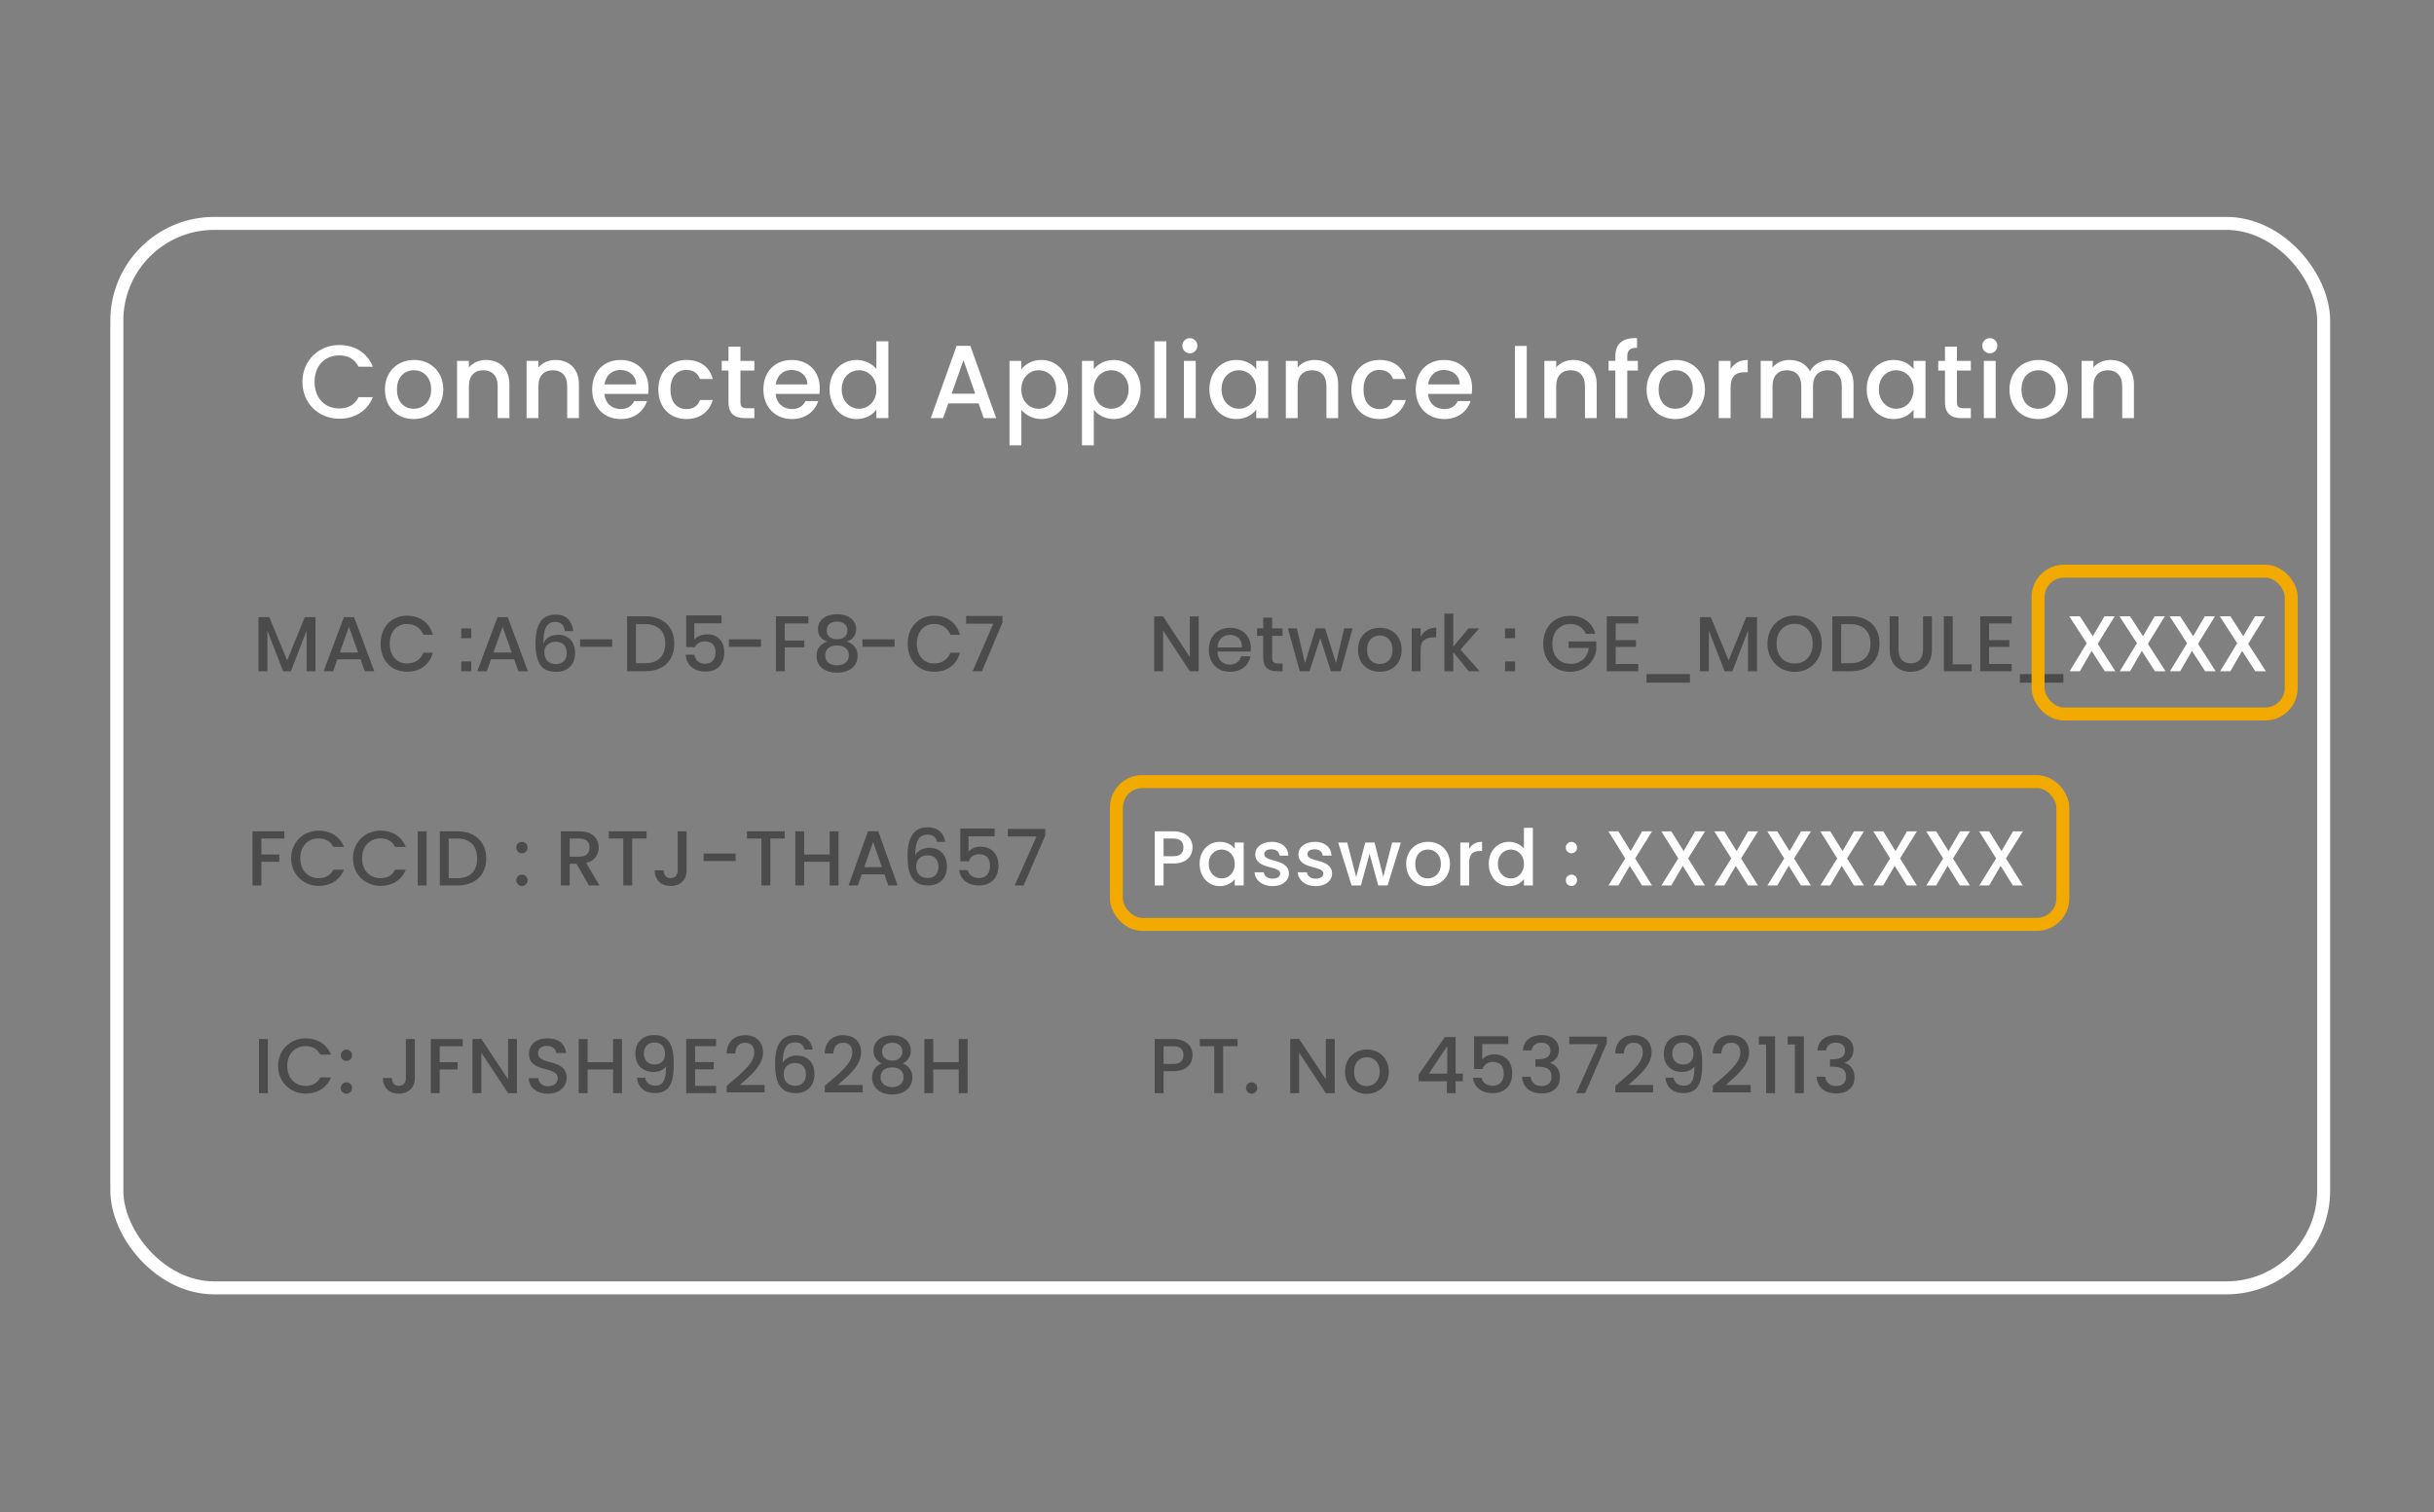 <svg width="375" height="233" viewBox="0 0 375 233" fill="none" xmlns="http://www.w3.org/2000/svg">
    <rect x="0" y="0" width="375" height="233" fill="#808080" stroke="none"/>
    <rect x="18" y="34.418" width="340" height="164" rx="15" stroke="white" stroke-width="2"/>
    <path d="M46.592 58.834C46.592 62.178 49.136 64.514 52.272 64.514C54.592 64.514 56.592 63.362 57.44 61.186H55.248C54.656 62.37 53.6 62.93 52.272 62.93C50.064 62.93 48.464 61.346 48.464 58.834C48.464 56.322 50.064 54.754 52.272 54.754C53.6 54.754 54.656 55.314 55.248 56.498H57.44C56.592 54.322 54.592 53.154 52.272 53.154C49.136 53.154 46.592 55.506 46.592 58.834ZM68.295 60.002C68.295 57.234 66.311 55.458 63.799 55.458C61.287 55.458 59.303 57.234 59.303 60.002C59.303 62.77 61.207 64.562 63.719 64.562C66.247 64.562 68.295 62.77 68.295 60.002ZM61.159 60.002C61.159 58.002 62.391 57.042 63.767 57.042C65.127 57.042 66.423 58.002 66.423 60.002C66.423 62.002 65.079 62.978 63.719 62.978C62.343 62.978 61.159 62.002 61.159 60.002ZM76.674 64.418H78.482V59.218C78.482 56.754 76.93 55.458 74.866 55.458C73.81 55.458 72.834 55.89 72.242 56.61V55.602H70.418V64.418H72.242V59.49C72.242 57.874 73.122 57.042 74.466 57.042C75.794 57.042 76.674 57.874 76.674 59.49V64.418ZM87.385 64.418H89.193V59.218C89.193 56.754 87.641 55.458 85.577 55.458C84.521 55.458 83.545 55.89 82.953 56.61V55.602H81.129V64.418H82.953V59.49C82.953 57.874 83.833 57.042 85.177 57.042C86.505 57.042 87.385 57.874 87.385 59.49V64.418ZM95.551 56.994C96.911 56.994 97.983 57.858 98.015 59.218H93.135C93.327 57.826 94.319 56.994 95.551 56.994ZM99.679 61.794H97.711C97.375 62.482 96.751 63.026 95.631 63.026C94.287 63.026 93.247 62.146 93.119 60.69H99.855C99.903 60.386 99.919 60.098 99.919 59.794C99.919 57.202 98.143 55.458 95.631 55.458C93.023 55.458 91.231 57.234 91.231 60.002C91.231 62.77 93.103 64.562 95.631 64.562C97.791 64.562 99.183 63.33 99.679 61.794ZM101.426 60.002C101.426 62.77 103.218 64.562 105.746 64.562C107.906 64.562 109.314 63.362 109.81 61.634H107.842C107.506 62.546 106.834 63.026 105.746 63.026C104.274 63.026 103.298 61.938 103.298 60.002C103.298 58.082 104.274 56.994 105.746 56.994C106.834 56.994 107.538 57.538 107.842 58.386H109.81C109.314 56.53 107.906 55.458 105.746 55.458C103.218 55.458 101.426 57.25 101.426 60.002ZM112.236 61.97C112.236 63.762 113.212 64.418 114.78 64.418H116.22V62.898H115.1C114.332 62.898 114.076 62.626 114.076 61.97V57.09H116.22V55.602H114.076V53.41H112.236V55.602H111.196V57.09H112.236V61.97ZM121.933 56.994C123.293 56.994 124.365 57.858 124.397 59.218H119.517C119.709 57.826 120.701 56.994 121.933 56.994ZM126.061 61.794H124.093C123.757 62.482 123.133 63.026 122.013 63.026C120.669 63.026 119.629 62.146 119.501 60.69H126.237C126.285 60.386 126.301 60.098 126.301 59.794C126.301 57.202 124.525 55.458 122.013 55.458C119.405 55.458 117.613 57.234 117.613 60.002C117.613 62.77 119.485 64.562 122.013 64.562C124.173 64.562 125.565 63.33 126.061 61.794ZM127.808 59.97C127.808 62.69 129.648 64.562 131.968 64.562C133.408 64.562 134.464 63.89 135.024 63.09V64.418H136.864V52.578H135.024V56.834C134.352 56.002 133.136 55.458 131.984 55.458C129.648 55.458 127.808 57.25 127.808 59.97ZM135.024 60.002C135.024 61.906 133.728 62.978 132.352 62.978C130.992 62.978 129.68 61.874 129.68 59.97C129.68 58.066 130.992 57.042 132.352 57.042C133.728 57.042 135.024 58.114 135.024 60.002ZM151.56 64.418H153.48L149.496 53.282H147.384L143.4 64.418H145.304L146.104 62.146H150.76L151.56 64.418ZM150.248 60.658H146.616L148.44 55.49L150.248 60.658ZM157.356 56.898V55.602H155.532V68.61H157.356V63.138C157.932 63.826 158.972 64.562 160.428 64.562C162.748 64.562 164.572 62.69 164.572 59.97C164.572 57.25 162.748 55.458 160.428 55.458C158.988 55.458 157.916 56.162 157.356 56.898ZM162.716 59.97C162.716 61.874 161.404 62.978 160.028 62.978C158.668 62.978 157.356 61.906 157.356 60.002C157.356 58.114 158.668 57.042 160.028 57.042C161.404 57.042 162.716 58.066 162.716 59.97ZM168.52 56.898V55.602H166.696V68.61H168.52V63.138C169.096 63.826 170.136 64.562 171.592 64.562C173.912 64.562 175.736 62.69 175.736 59.97C175.736 57.25 173.912 55.458 171.592 55.458C170.152 55.458 169.08 56.162 168.52 56.898ZM173.88 59.97C173.88 61.874 172.568 62.978 171.192 62.978C169.832 62.978 168.52 61.906 168.52 60.002C168.52 58.114 169.832 57.042 171.192 57.042C172.568 57.042 173.88 58.066 173.88 59.97ZM177.86 64.418H179.684V52.578H177.86V64.418ZM182.399 64.418H184.223V55.602H182.399V64.418ZM183.327 54.434C183.967 54.434 184.479 53.922 184.479 53.266C184.479 52.61 183.967 52.098 183.327 52.098C182.671 52.098 182.159 52.61 182.159 53.266C182.159 53.922 182.671 54.434 183.327 54.434ZM186.33 59.97C186.33 62.69 188.17 64.562 190.458 64.562C191.93 64.562 192.986 63.858 193.546 63.106V64.418H195.386V55.602H193.546V56.882C193.002 56.162 191.978 55.458 190.49 55.458C188.17 55.458 186.33 57.25 186.33 59.97ZM193.546 60.002C193.546 61.906 192.25 62.978 190.874 62.978C189.514 62.978 188.202 61.874 188.202 59.97C188.202 58.066 189.514 57.042 190.874 57.042C192.25 57.042 193.546 58.114 193.546 60.002ZM204.357 64.418H206.165V59.218C206.165 56.754 204.613 55.458 202.549 55.458C201.493 55.458 200.517 55.89 199.925 56.61V55.602H198.101V64.418H199.925V59.49C199.925 57.874 200.805 57.042 202.149 57.042C203.477 57.042 204.357 57.874 204.357 59.49V64.418ZM208.204 60.002C208.204 62.77 209.996 64.562 212.524 64.562C214.684 64.562 216.092 63.362 216.588 61.634H214.62C214.284 62.546 213.612 63.026 212.524 63.026C211.052 63.026 210.076 61.938 210.076 60.002C210.076 58.082 211.052 56.994 212.524 56.994C213.612 56.994 214.316 57.538 214.62 58.386H216.588C216.092 56.53 214.684 55.458 212.524 55.458C209.996 55.458 208.204 57.25 208.204 60.002ZM222.438 56.994C223.798 56.994 224.87 57.858 224.902 59.218H220.022C220.214 57.826 221.206 56.994 222.438 56.994ZM226.566 61.794H224.598C224.262 62.482 223.638 63.026 222.518 63.026C221.174 63.026 220.134 62.146 220.006 60.69H226.742C226.79 60.386 226.806 60.098 226.806 59.794C226.806 57.202 225.03 55.458 222.518 55.458C219.91 55.458 218.118 57.234 218.118 60.002C218.118 62.77 219.99 64.562 222.518 64.562C224.678 64.562 226.07 63.33 226.566 61.794ZM233.397 64.418H235.221V53.298H233.397V64.418ZM244.192 64.418H246V59.218C246 56.754 244.448 55.458 242.384 55.458C241.328 55.458 240.352 55.89 239.76 56.61V55.602H237.936V64.418H239.76V59.49C239.76 57.874 240.64 57.042 241.984 57.042C243.312 57.042 244.192 57.874 244.192 59.49V64.418ZM248.87 64.418H250.71V57.09H252.342V55.602H250.71V54.978C250.71 53.97 251.094 53.586 252.214 53.586V52.066C249.91 52.066 248.87 52.946 248.87 54.978V55.602H247.83V57.09H248.87V64.418ZM262.679 60.002C262.679 57.234 260.695 55.458 258.183 55.458C255.671 55.458 253.687 57.234 253.687 60.002C253.687 62.77 255.591 64.562 258.103 64.562C260.631 64.562 262.679 62.77 262.679 60.002ZM255.543 60.002C255.543 58.002 256.775 57.042 258.151 57.042C259.511 57.042 260.807 58.002 260.807 60.002C260.807 62.002 259.463 62.978 258.103 62.978C256.727 62.978 255.543 62.002 255.543 60.002ZM266.626 59.778C266.626 57.906 267.458 57.346 268.802 57.346H269.266V55.458C268.018 55.458 267.138 56.002 266.626 56.882V55.602H264.802V64.418H266.626V59.778ZM283.759 64.418H285.567V59.218C285.567 56.754 283.999 55.458 281.935 55.458C280.655 55.458 279.407 56.13 278.863 57.202C278.255 56.05 277.087 55.458 275.695 55.458C274.639 55.458 273.679 55.89 273.087 56.61V55.602H271.263V64.418H273.087V59.49C273.087 57.874 273.967 57.042 275.311 57.042C276.639 57.042 277.519 57.874 277.519 59.49V64.418H279.327V59.49C279.327 57.874 280.207 57.042 281.551 57.042C282.879 57.042 283.759 57.874 283.759 59.49V64.418ZM287.6 59.97C287.6 62.69 289.44 64.562 291.728 64.562C293.2 64.562 294.256 63.858 294.816 63.106V64.418H296.656V55.602H294.816V56.882C294.272 56.162 293.248 55.458 291.76 55.458C289.44 55.458 287.6 57.25 287.6 59.97ZM294.816 60.002C294.816 61.906 293.52 62.978 292.144 62.978C290.784 62.978 289.472 61.874 289.472 59.97C289.472 58.066 290.784 57.042 292.144 57.042C293.52 57.042 294.816 58.114 294.816 60.002ZM299.659 61.97C299.659 63.762 300.635 64.418 302.203 64.418H303.643V62.898H302.523C301.755 62.898 301.499 62.626 301.499 61.97V57.09H303.643V55.602H301.499V53.41H299.659V55.602H298.619V57.09H299.659V61.97ZM305.644 64.418H307.468V55.602H305.644V64.418ZM306.572 54.434C307.212 54.434 307.724 53.922 307.724 53.266C307.724 52.61 307.212 52.098 306.572 52.098C305.916 52.098 305.404 52.61 305.404 53.266C305.404 53.922 305.916 54.434 306.572 54.434ZM318.583 60.002C318.583 57.234 316.599 55.458 314.087 55.458C311.575 55.458 309.591 57.234 309.591 60.002C309.591 62.77 311.495 64.562 314.007 64.562C316.535 64.562 318.583 62.77 318.583 60.002ZM311.447 60.002C311.447 58.002 312.679 57.042 314.055 57.042C315.415 57.042 316.711 58.002 316.711 60.002C316.711 62.002 315.367 62.978 314.007 62.978C312.631 62.978 311.447 62.002 311.447 60.002ZM326.962 64.418H328.77V59.218C328.77 56.754 327.218 55.458 325.154 55.458C324.098 55.458 323.122 55.89 322.53 56.61V55.602H320.706V64.418H322.53V59.49C322.53 57.874 323.41 57.042 324.754 57.042C326.082 57.042 326.962 57.874 326.962 59.49V64.418Z" fill="white"/>
    <path d="M179.268 131.918V129.194H180.78C181.848 129.194 182.328 129.698 182.328 130.562C182.328 131.402 181.848 131.918 180.78 131.918H179.268ZM183.732 130.562C183.732 129.206 182.76 128.078 180.78 128.078H177.9V136.418H179.268V133.034H180.78C182.952 133.034 183.732 131.75 183.732 130.562ZM184.821 133.082C184.821 135.122 186.201 136.526 187.917 136.526C189.021 136.526 189.813 135.998 190.233 135.434V136.418H191.613V129.806H190.233V130.766C189.825 130.226 189.057 129.698 187.941 129.698C186.201 129.698 184.821 131.042 184.821 133.082ZM190.233 133.106C190.233 134.534 189.261 135.338 188.229 135.338C187.209 135.338 186.225 134.51 186.225 133.082C186.225 131.654 187.209 130.886 188.229 130.886C189.261 130.886 190.233 131.69 190.233 133.106ZM198.582 134.57C198.51 132.182 194.778 132.926 194.778 131.594C194.778 131.15 195.162 130.85 195.894 130.85C196.638 130.85 197.082 131.246 197.13 131.822H198.498C198.426 130.502 197.442 129.698 195.942 129.698C194.382 129.698 193.398 130.55 193.398 131.606C193.398 134.03 197.238 133.286 197.238 134.582C197.238 135.038 196.818 135.374 196.026 135.374C195.27 135.374 194.754 134.93 194.706 134.39H193.29C193.35 135.59 194.466 136.526 196.05 136.526C197.61 136.526 198.582 135.686 198.582 134.57ZM205.232 134.57C205.16 132.182 201.428 132.926 201.428 131.594C201.428 131.15 201.812 130.85 202.544 130.85C203.288 130.85 203.732 131.246 203.78 131.822H205.148C205.076 130.502 204.092 129.698 202.592 129.698C201.032 129.698 200.048 130.55 200.048 131.606C200.048 134.03 203.888 133.286 203.888 134.582C203.888 135.038 203.468 135.374 202.676 135.374C201.92 135.374 201.404 134.93 201.356 134.39H199.94C200 135.59 201.116 136.526 202.7 136.526C204.26 136.526 205.232 135.686 205.232 134.57ZM208.234 136.418H209.674L211.006 131.534L212.338 136.418H213.778L215.83 129.806H214.486L213.118 135.098L211.774 129.806H210.346L208.942 135.122L207.562 129.806H206.17L208.234 136.418ZM223.392 133.106C223.392 131.03 221.904 129.698 220.02 129.698C218.136 129.698 216.648 131.03 216.648 133.106C216.648 135.182 218.076 136.526 219.96 136.526C221.856 136.526 223.392 135.182 223.392 133.106ZM218.04 133.106C218.04 131.606 218.964 130.886 219.996 130.886C221.016 130.886 221.988 131.606 221.988 133.106C221.988 134.606 220.98 135.338 219.96 135.338C218.928 135.338 218.04 134.606 218.04 133.106ZM226.353 132.938C226.353 131.534 226.977 131.114 227.985 131.114H228.333V129.698C227.397 129.698 226.737 130.106 226.353 130.766V129.806H224.985V136.418H226.353V132.938ZM229.374 133.082C229.374 135.122 230.754 136.526 232.494 136.526C233.574 136.526 234.366 136.022 234.786 135.422V136.418H236.166V127.538H234.786V130.73C234.282 130.106 233.37 129.698 232.506 129.698C230.754 129.698 229.374 131.042 229.374 133.082ZM234.786 133.106C234.786 134.534 233.814 135.338 232.782 135.338C231.762 135.338 230.778 134.51 230.778 133.082C230.778 131.654 231.762 130.886 232.782 130.886C233.814 130.886 234.786 131.69 234.786 133.106ZM242.976 135.626C242.976 135.134 242.592 134.75 242.112 134.75C241.62 134.75 241.236 135.134 241.236 135.626C241.236 136.118 241.62 136.502 242.112 136.502C242.592 136.502 242.976 136.118 242.976 135.626ZM242.976 130.586C242.976 130.094 242.592 129.71 242.112 129.71C241.62 129.71 241.236 130.094 241.236 130.586C241.236 131.078 241.62 131.462 242.112 131.462C242.592 131.462 242.976 131.078 242.976 130.586ZM252.983 136.418H254.519L251.927 132.254L254.531 128.078H253.007L251.231 131.126L249.335 128.078H247.799L250.403 132.254L247.811 136.418H249.335L251.099 133.394L252.983 136.418ZM261.144 136.418H262.68L260.088 132.254L262.692 128.078H261.168L259.392 131.126L257.496 128.078H255.96L258.564 132.254L255.972 136.418H257.496L259.26 133.394L261.144 136.418ZM269.306 136.418H270.842L268.25 132.254L270.854 128.078H269.33L267.554 131.126L265.658 128.078H264.122L266.726 132.254L264.134 136.418H265.658L267.422 133.394L269.306 136.418ZM277.468 136.418H279.004L276.412 132.254L279.016 128.078H277.492L275.716 131.126L273.82 128.078H272.284L274.888 132.254L272.296 136.418H273.82L275.584 133.394L277.468 136.418ZM285.63 136.418H287.166L284.574 132.254L287.178 128.078H285.654L283.878 131.126L281.982 128.078H280.446L283.05 132.254L280.458 136.418H281.982L283.746 133.394L285.63 136.418ZM293.792 136.418H295.328L292.736 132.254L295.34 128.078H293.816L292.04 131.126L290.144 128.078H288.608L291.212 132.254L288.62 136.418H290.144L291.908 133.394L293.792 136.418ZM301.954 136.418H303.49L300.898 132.254L303.502 128.078H301.978L300.202 131.126L298.306 128.078H296.77L299.374 132.254L296.782 136.418H298.306L300.07 133.394L301.954 136.418ZM310.116 136.418H311.652L309.06 132.254L311.664 128.078H310.14L308.364 131.126L306.468 128.078H304.932L307.536 132.254L304.944 136.418H306.468L308.232 133.394L310.116 136.418Z" fill="white"/>
    <path d="M38.9 136.418H40.268V132.77H43.028V131.654H40.268V129.194H43.808V128.078H38.9V136.418ZM44.86 132.23C44.86 134.738 46.768 136.49 49.12 136.49C50.86 136.49 52.36 135.626 52.996 133.994H51.352C50.908 134.882 50.116 135.302 49.12 135.302C47.464 135.302 46.264 134.114 46.264 132.23C46.264 130.346 47.464 129.17 49.12 129.17C50.116 129.17 50.908 129.59 51.352 130.478H52.996C52.36 128.846 50.86 127.97 49.12 127.97C46.768 127.97 44.86 129.734 44.86 132.23ZM54.381 132.23C54.381 134.738 56.289 136.49 58.641 136.49C60.381 136.49 61.881 135.626 62.517 133.994H60.873C60.429 134.882 59.637 135.302 58.641 135.302C56.985 135.302 55.785 134.114 55.785 132.23C55.785 130.346 56.985 129.17 58.641 129.17C59.637 129.17 60.429 129.59 60.873 130.478H62.517C61.881 128.846 60.381 127.97 58.641 127.97C56.289 127.97 54.381 129.734 54.381 132.23ZM64.358 136.418H65.726V128.078H64.358V136.418ZM70.486 128.078H67.762V136.418H70.486C73.162 136.418 74.914 134.846 74.914 132.278C74.914 129.698 73.162 128.078 70.486 128.078ZM69.13 135.302V129.194H70.486C72.454 129.194 73.51 130.37 73.51 132.278C73.51 134.174 72.454 135.302 70.486 135.302H69.13ZM81.283 135.626C81.283 135.134 80.899 134.75 80.419 134.75C79.927 134.75 79.543 135.134 79.543 135.626C79.543 136.118 79.927 136.502 80.419 136.502C80.899 136.502 81.283 136.118 81.283 135.626ZM81.283 130.586C81.283 130.094 80.899 129.71 80.419 129.71C79.927 129.71 79.543 130.094 79.543 130.586C79.543 131.078 79.927 131.462 80.419 131.462C80.899 131.462 81.283 131.078 81.283 130.586ZM90.834 130.574C90.834 131.402 90.354 131.99 89.286 131.99H87.774V129.194H89.286C90.354 129.194 90.834 129.734 90.834 130.574ZM86.406 128.078V136.418H87.774V133.082H88.818L90.738 136.418H92.37L90.306 132.962C91.71 132.614 92.238 131.558 92.238 130.574C92.238 129.218 91.266 128.078 89.286 128.078H86.406ZM93.796 129.194H96.028V136.418H97.396V129.194H99.616V128.078H93.796V129.194ZM104.409 134.09C104.409 134.786 104.061 135.29 103.329 135.29C102.597 135.29 102.261 134.786 102.249 134.09H100.869C100.869 135.602 101.889 136.502 103.329 136.502C104.769 136.502 105.789 135.602 105.789 134.09V128.078H104.409V134.09ZM108.399 132.65H113.331V131.498H108.399V132.65ZM115.082 129.194H117.314V136.418H118.682V129.194H120.902V128.078H115.082V129.194ZM127.82 136.418H129.188V128.078H127.82V131.654H123.896V128.078H122.528V136.418H123.896V132.77H127.82V136.418ZM136.857 136.418H138.297L135.309 128.066H133.725L130.737 136.418H132.165L132.765 134.714H136.257L136.857 136.418ZM135.873 133.598H133.149L134.517 129.722L135.873 133.598ZM145.62 129.698C145.476 128.534 144.624 127.454 142.92 127.454C140.736 127.454 139.824 129.11 139.824 131.846C139.824 134.63 140.484 136.418 143.028 136.418C144.9 136.418 145.896 135.158 145.896 133.502C145.896 131.678 144.78 130.622 143.208 130.622C142.296 130.622 141.432 131.006 141 131.726C141.036 129.434 141.672 128.594 142.908 128.594C143.772 128.594 144.192 128.99 144.36 129.698H145.62ZM142.908 131.774C144.06 131.774 144.588 132.518 144.588 133.562C144.588 134.594 143.964 135.278 142.956 135.278C141.792 135.278 141.156 134.558 141.156 133.478C141.156 132.314 142.008 131.774 142.908 131.774ZM147.955 127.646V132.698H149.251C149.479 132.05 150.019 131.606 150.823 131.606C151.963 131.606 152.527 132.254 152.527 133.394C152.527 134.474 151.999 135.278 150.823 135.278C149.899 135.278 149.275 134.798 149.095 134.054H147.763C147.967 135.422 149.011 136.418 150.811 136.418C152.839 136.418 153.835 135.098 153.835 133.358C153.835 132.038 153.175 130.442 151.027 130.442C150.247 130.442 149.539 130.802 149.215 131.234V128.846H153.235V127.646H147.955ZM155.259 127.706V128.87H159.699L156.327 136.418H157.707L161.043 128.726V127.706H155.259Z" fill="#4B4B4B"/>
    <path d="M184.68 103.418H183.312L179.196 97.166V103.418H177.828V94.958H179.196L183.312 101.234V94.958H184.68V103.418ZM192.72 99.794C192.72 100.018 192.704 100.214 192.672 100.382H187.584C187.608 101.062 187.796 101.566 188.148 101.894C188.5 102.222 188.936 102.386 189.456 102.386C189.912 102.386 190.296 102.27 190.608 102.038C190.928 101.806 191.124 101.498 191.196 101.114H192.66C192.572 101.578 192.388 101.99 192.108 102.35C191.828 102.71 191.464 102.994 191.016 103.202C190.568 103.402 190.068 103.502 189.516 103.502C188.876 103.502 188.308 103.366 187.812 103.094C187.324 102.822 186.94 102.43 186.66 101.918C186.38 101.406 186.24 100.802 186.24 100.106C186.24 99.418 186.38 98.818 186.66 98.306C186.94 97.794 187.324 97.402 187.812 97.13C188.308 96.858 188.876 96.722 189.516 96.722C190.164 96.722 190.728 96.858 191.208 97.13C191.696 97.394 192.068 97.762 192.324 98.234C192.588 98.698 192.72 99.218 192.72 99.794ZM191.34 99.758C191.356 99.326 191.28 98.966 191.112 98.678C190.952 98.382 190.728 98.166 190.44 98.03C190.16 97.886 189.852 97.814 189.516 97.814C188.98 97.814 188.532 97.978 188.172 98.306C187.812 98.634 187.616 99.118 187.584 99.758H191.34ZM197.605 102.23V103.418H196.765C196.061 103.418 195.525 103.25 195.157 102.914C194.797 102.57 194.617 102.002 194.617 101.21V97.97H193.669V96.806H194.617V95.162H195.997V96.806H197.593V97.97H195.997V101.234C195.997 101.61 196.065 101.87 196.201 102.014C196.345 102.158 196.593 102.23 196.945 102.23H197.605ZM208.39 96.806L206.554 103.418H205.042L203.41 98.306L201.754 103.418H200.254L198.418 96.806H199.798L201.058 102.158L202.714 96.806H204.154L205.834 102.158L207.094 96.806H208.39ZM212.585 96.722C213.225 96.722 213.801 96.858 214.313 97.13C214.825 97.402 215.225 97.794 215.513 98.306C215.801 98.818 215.945 99.418 215.945 100.106C215.945 100.802 215.801 101.406 215.513 101.918C215.225 102.43 214.825 102.822 214.313 103.094C213.801 103.366 213.225 103.502 212.585 103.502C211.945 103.502 211.369 103.366 210.857 103.094C210.353 102.822 209.953 102.43 209.657 101.918C209.369 101.398 209.225 100.794 209.225 100.106C209.225 99.418 209.369 98.818 209.657 98.306C209.953 97.794 210.353 97.402 210.857 97.13C211.369 96.858 211.945 96.722 212.585 96.722ZM212.585 97.91C212.233 97.91 211.909 97.99 211.613 98.15C211.317 98.31 211.077 98.558 210.893 98.894C210.717 99.222 210.629 99.626 210.629 100.106C210.629 100.594 210.717 101.002 210.893 101.33C211.077 101.658 211.317 101.902 211.613 102.062C211.909 102.222 212.233 102.302 212.585 102.302C212.937 102.302 213.261 102.222 213.557 102.062C213.853 101.902 214.089 101.658 214.265 101.33C214.449 101.002 214.541 100.594 214.541 100.106C214.541 99.626 214.449 99.222 214.265 98.894C214.089 98.558 213.853 98.31 213.557 98.15C213.261 97.99 212.937 97.91 212.585 97.91ZM218.869 98.102C219.093 97.67 219.413 97.33 219.829 97.082C220.245 96.826 220.725 96.698 221.269 96.698V98.186H220.861C220.261 98.186 219.777 98.334 219.409 98.63C219.049 98.918 218.869 99.398 218.869 100.07V103.418H217.501V96.806H218.869V98.102ZM226.278 103.418L223.902 100.478V103.418H222.534V94.538H223.902V99.626L226.254 96.806H227.898L225.018 100.094L227.97 103.418H226.278ZM233.426 96.818V98.33H231.878V96.818H233.426ZM233.426 101.906V103.418H231.878V101.906H233.426ZM241.913 94.874C242.921 94.874 243.761 95.122 244.433 95.618C245.105 96.114 245.549 96.79 245.765 97.646H244.325C244.141 97.19 243.837 96.826 243.413 96.554C242.997 96.282 242.501 96.146 241.925 96.146C241.397 96.146 240.921 96.27 240.497 96.518C240.081 96.766 239.753 97.118 239.513 97.574C239.281 98.03 239.165 98.566 239.165 99.182C239.165 99.83 239.285 100.386 239.525 100.85C239.765 101.314 240.101 101.67 240.533 101.918C240.973 102.158 241.481 102.278 242.057 102.278C242.761 102.278 243.365 102.062 243.869 101.63C244.373 101.19 244.677 100.59 244.781 99.83H241.673V98.822H245.933V100.13C245.837 100.754 245.613 101.322 245.261 101.834C244.917 102.338 244.457 102.742 243.881 103.046C243.313 103.35 242.661 103.502 241.925 103.502C241.101 103.502 240.373 103.318 239.741 102.95C239.109 102.582 238.621 102.074 238.277 101.426C237.933 100.77 237.761 100.022 237.761 99.182C237.761 98.342 237.933 97.598 238.277 96.95C238.621 96.294 239.105 95.786 239.729 95.426C240.361 95.058 241.089 94.874 241.913 94.874ZM248.926 96.05V98.618H252.046V99.674H248.926V102.302H252.406V103.418H247.558V94.946H252.406V96.05H248.926ZM260.37 103.85V105.182H253.674V103.85H260.37ZM270.697 95.078V103.418H269.317V97.166L266.905 103.418H265.705L263.281 97.166V103.418H261.913V95.078H263.569L266.329 101.738L269.041 95.078H270.697ZM276.507 94.838C277.291 94.838 277.999 95.022 278.631 95.39C279.271 95.758 279.771 96.274 280.131 96.938C280.499 97.594 280.683 98.338 280.683 99.17C280.683 100.002 280.499 100.75 280.131 101.414C279.771 102.07 279.271 102.586 278.631 102.962C277.999 103.33 277.291 103.514 276.507 103.514C275.715 103.514 274.999 103.33 274.359 102.962C273.727 102.586 273.227 102.07 272.859 101.414C272.491 100.75 272.307 100.002 272.307 99.17C272.307 98.338 272.491 97.594 272.859 96.938C273.227 96.274 273.727 95.758 274.359 95.39C274.999 95.022 275.715 94.838 276.507 94.838ZM276.507 96.11C275.963 96.11 275.479 96.234 275.055 96.482C274.631 96.73 274.299 97.086 274.059 97.55C273.827 98.014 273.711 98.554 273.711 99.17C273.711 99.786 273.827 100.326 274.059 100.79C274.299 101.254 274.631 101.61 275.055 101.858C275.479 102.106 275.963 102.23 276.507 102.23C277.043 102.23 277.519 102.106 277.935 101.858C278.359 101.61 278.687 101.254 278.919 100.79C279.159 100.326 279.279 99.786 279.279 99.17C279.279 98.554 279.159 98.014 278.919 97.55C278.687 97.086 278.359 96.73 277.935 96.482C277.519 96.234 277.043 96.11 276.507 96.11ZM289.575 99.17C289.575 100.026 289.399 100.774 289.047 101.414C288.703 102.046 288.195 102.538 287.523 102.89C286.859 103.242 286.063 103.418 285.135 103.418H282.303V94.946H285.135C286.063 94.946 286.859 95.122 287.523 95.474C288.195 95.818 288.703 96.306 289.047 96.938C289.399 97.57 289.575 98.314 289.575 99.17ZM285.027 102.182C286.043 102.182 286.823 101.918 287.367 101.39C287.911 100.862 288.183 100.122 288.183 99.17C288.183 98.218 287.911 97.478 287.367 96.95C286.823 96.422 286.043 96.158 285.027 96.158H283.671V102.182H285.027ZM292.499 94.946V99.974C292.499 100.726 292.663 101.286 292.991 101.654C293.327 102.022 293.795 102.206 294.395 102.206C294.987 102.206 295.447 102.022 295.775 101.654C296.111 101.286 296.279 100.726 296.279 99.974V94.946H297.647V99.974C297.647 101.134 297.347 102.014 296.747 102.614C296.147 103.206 295.355 103.502 294.371 103.502C293.395 103.502 292.611 103.206 292.019 102.614C291.427 102.014 291.131 101.134 291.131 99.974V94.946H292.499ZM300.85 102.35H303.778V103.418H299.482V94.946H300.85V102.35ZM306.457 96.05V98.618H309.577V99.674H306.457V102.302H309.937V103.418H305.089V94.946H309.937V96.05H306.457ZM317.901 103.85V105.182H311.205V103.85H317.901Z" fill="#4B4B4B"/>
    <path d="M324.28 103.418L322.252 100.286L320.44 103.418H318.868L321.496 99.098L318.808 94.946H320.44L322.432 98.018L324.232 94.946H325.804L323.188 99.194L325.912 103.418H324.28ZM332.009 103.418L329.981 100.286L328.169 103.418H326.597L329.225 99.098L326.537 94.946H328.169L330.161 98.018L331.961 94.946H333.533L330.917 99.194L333.641 103.418H332.009ZM339.737 103.418L337.709 100.286L335.897 103.418H334.325L336.953 99.098L334.265 94.946H335.897L337.889 98.018L339.689 94.946H341.261L338.645 99.194L341.369 103.418H339.737ZM347.465 103.418L345.437 100.286L343.625 103.418H342.053L344.681 99.098L341.993 94.946H343.625L345.617 98.018L347.417 94.946H348.989L346.373 99.194L349.097 103.418H347.465Z" fill="white"/>
    <path d="M48.612 95.078V103.418H47.232V97.166L44.82 103.418H43.62L41.196 97.166V103.418H39.828V95.078H41.484L44.244 101.738L46.956 95.078H48.612ZM55.55 101.582H51.974L51.326 103.418H49.862L52.982 95.078H54.554L57.662 103.418H56.198L55.55 101.582ZM55.166 100.526L53.762 96.566L52.358 100.526H55.166ZM62.697 94.862C63.737 94.862 64.601 95.126 65.289 95.654C65.977 96.182 66.441 96.898 66.681 97.802H65.229C65.029 97.29 64.709 96.886 64.269 96.59C63.837 96.286 63.305 96.134 62.673 96.134C62.169 96.134 61.717 96.258 61.317 96.506C60.925 96.754 60.613 97.11 60.381 97.574C60.157 98.03 60.045 98.566 60.045 99.182C60.045 99.79 60.157 100.326 60.381 100.79C60.613 101.246 60.925 101.598 61.317 101.846C61.717 102.094 62.169 102.218 62.673 102.218C63.305 102.218 63.837 102.07 64.269 101.774C64.709 101.47 65.029 101.066 65.229 100.562H66.681C66.441 101.466 65.977 102.182 65.289 102.71C64.601 103.23 63.737 103.49 62.697 103.49C61.897 103.49 61.189 103.31 60.573 102.95C59.957 102.582 59.481 102.074 59.145 101.426C58.809 100.77 58.641 100.022 58.641 99.182C58.641 98.342 58.809 97.598 59.145 96.95C59.481 96.294 59.957 95.782 60.573 95.414C61.189 95.046 61.897 94.862 62.697 94.862ZM72.611 96.818V98.33H71.063V96.818H72.611ZM72.611 101.906V103.418H71.063V101.906H72.611ZM79.221 101.582H75.645L74.997 103.418H73.533L76.653 95.078H78.225L81.333 103.418H79.869L79.221 101.582ZM78.837 100.526L77.433 96.566L76.029 100.526H78.837ZM87.028 97.226C86.884 96.282 86.392 95.81 85.552 95.81C84.944 95.81 84.488 96.054 84.184 96.542C83.88 97.022 83.728 97.778 83.728 98.81L83.74 99.218C83.86 98.786 84.12 98.442 84.52 98.186C84.92 97.93 85.392 97.802 85.936 97.802C86.768 97.802 87.42 98.05 87.892 98.546C88.364 99.042 88.6 99.742 88.6 100.646C88.6 101.19 88.492 101.678 88.276 102.11C88.06 102.534 87.736 102.874 87.304 103.13C86.872 103.378 86.34 103.502 85.708 103.502C84.484 103.502 83.644 103.122 83.188 102.362C82.732 101.602 82.504 100.558 82.504 99.23C82.504 97.71 82.748 96.574 83.236 95.822C83.724 95.07 84.524 94.694 85.636 94.694C86.468 94.694 87.104 94.93 87.544 95.402C87.992 95.874 88.252 96.482 88.324 97.226H87.028ZM83.86 100.49C83.86 101.01 84.012 101.446 84.316 101.798C84.62 102.142 85.068 102.314 85.66 102.314C86.164 102.314 86.564 102.166 86.86 101.87C87.164 101.574 87.316 101.162 87.316 100.634C87.316 100.066 87.164 99.63 86.86 99.326C86.556 99.022 86.144 98.87 85.624 98.87C85.152 98.87 84.74 99.01 84.388 99.29C84.036 99.57 83.86 99.97 83.86 100.49ZM94.313 98.498V99.65H89.369V98.498H94.313ZM103.887 99.17C103.887 100.026 103.711 100.774 103.359 101.414C103.015 102.046 102.507 102.538 101.835 102.89C101.171 103.242 100.375 103.418 99.447 103.418H96.615V94.946H99.447C100.375 94.946 101.171 95.122 101.835 95.474C102.507 95.818 103.015 96.306 103.359 96.938C103.711 97.57 103.887 98.314 103.887 99.17ZM99.339 102.182C100.355 102.182 101.135 101.918 101.679 101.39C102.223 100.862 102.495 100.122 102.495 99.17C102.495 98.218 102.223 97.478 101.679 96.95C101.135 96.422 100.355 96.158 99.339 96.158H97.983V102.182H99.339ZM111.168 96.026H106.98V98.546C107.172 98.298 107.444 98.102 107.796 97.958C108.148 97.806 108.536 97.73 108.96 97.73C109.552 97.73 110.044 97.858 110.436 98.114C110.828 98.362 111.116 98.694 111.3 99.11C111.492 99.526 111.588 99.986 111.588 100.49C111.588 101.378 111.34 102.098 110.844 102.65C110.348 103.194 109.628 103.466 108.684 103.466C107.796 103.466 107.08 103.23 106.536 102.758C105.992 102.286 105.696 101.658 105.648 100.874H106.992C107.064 101.306 107.24 101.646 107.52 101.894C107.808 102.142 108.172 102.266 108.612 102.266C109.156 102.266 109.564 102.102 109.836 101.774C110.108 101.446 110.244 101.01 110.244 100.466C110.244 99.954 110.104 99.554 109.824 99.266C109.544 98.97 109.144 98.822 108.624 98.822C108.256 98.822 107.932 98.902 107.652 99.062C107.38 99.222 107.18 99.434 107.052 99.698H105.72V94.814H111.168V96.026ZM117.24 98.498V99.65H112.296V98.498H117.24ZM124.546 94.946V96.05H120.91V98.678H123.91V99.734H120.91V103.418H119.542V94.946H124.546ZM126.017 96.914C126.017 96.498 126.129 96.118 126.353 95.774C126.577 95.43 126.909 95.154 127.349 94.946C127.797 94.738 128.333 94.634 128.957 94.634C129.581 94.634 130.113 94.738 130.553 94.946C131.001 95.154 131.337 95.43 131.561 95.774C131.793 96.118 131.909 96.498 131.909 96.914C131.909 97.378 131.785 97.778 131.537 98.114C131.297 98.45 130.937 98.694 130.457 98.846C130.993 99.014 131.405 99.286 131.693 99.662C131.981 100.03 132.125 100.482 132.125 101.018C132.125 101.842 131.833 102.486 131.249 102.95C130.665 103.406 129.901 103.634 128.957 103.634C128.013 103.634 127.249 103.406 126.665 102.95C126.089 102.486 125.801 101.842 125.801 101.018C125.801 100.482 125.945 100.03 126.233 99.662C126.521 99.286 126.933 99.014 127.469 98.846C126.989 98.694 126.625 98.45 126.377 98.114C126.137 97.778 126.017 97.378 126.017 96.914ZM127.373 97.13C127.373 97.562 127.513 97.898 127.793 98.138C128.081 98.37 128.469 98.486 128.957 98.486C129.445 98.486 129.833 98.37 130.121 98.138C130.409 97.898 130.553 97.562 130.553 97.13C130.553 96.698 130.405 96.362 130.109 96.122C129.821 95.882 129.437 95.762 128.957 95.762C128.477 95.762 128.093 95.882 127.805 96.122C127.517 96.362 127.373 96.698 127.373 97.13ZM127.133 100.946C127.133 101.434 127.297 101.818 127.625 102.098C127.953 102.37 128.397 102.506 128.957 102.506C129.517 102.506 129.961 102.37 130.289 102.098C130.617 101.818 130.781 101.434 130.781 100.946C130.781 100.45 130.609 100.078 130.265 99.83C129.929 99.574 129.493 99.446 128.957 99.446C128.429 99.446 127.993 99.574 127.649 99.83C127.305 100.086 127.133 100.458 127.133 100.946ZM137.823 98.498V99.65H132.879V98.498H137.823ZM143.906 94.862C144.946 94.862 145.81 95.126 146.498 95.654C147.186 96.182 147.65 96.898 147.89 97.802H146.438C146.238 97.29 145.918 96.886 145.478 96.59C145.046 96.286 144.514 96.134 143.882 96.134C143.378 96.134 142.926 96.258 142.526 96.506C142.134 96.754 141.822 97.11 141.59 97.574C141.366 98.03 141.254 98.566 141.254 99.182C141.254 99.79 141.366 100.326 141.59 100.79C141.822 101.246 142.134 101.598 142.526 101.846C142.926 102.094 143.378 102.218 143.882 102.218C144.514 102.218 145.046 102.07 145.478 101.774C145.918 101.47 146.238 101.066 146.438 100.562H147.89C147.65 101.466 147.186 102.182 146.498 102.71C145.81 103.23 144.946 103.49 143.906 103.49C143.106 103.49 142.398 103.31 141.782 102.95C141.166 102.582 140.69 102.074 140.354 101.426C140.018 100.77 139.85 100.022 139.85 99.182C139.85 98.342 140.018 97.598 140.354 96.95C140.69 96.294 141.166 95.782 141.782 95.414C142.398 95.046 143.106 94.862 143.906 94.862ZM154.438 95.93L151.282 103.418H149.842L153.046 96.086H148.846V94.898H154.438V95.93Z" fill="#4B4B4B"/>
    <path d="M179.268 163.918V161.194H180.78C181.848 161.194 182.328 161.698 182.328 162.562C182.328 163.402 181.848 163.918 180.78 163.918H179.268ZM183.732 162.562C183.732 161.206 182.76 160.078 180.78 160.078H177.9V168.418H179.268V165.034H180.78C182.952 165.034 183.732 163.75 183.732 162.562ZM184.845 161.194H187.077V168.418H188.445V161.194H190.665V160.078H184.845V161.194ZM193.706 167.626C193.706 167.134 193.322 166.75 192.842 166.75C192.35 166.75 191.966 167.134 191.966 167.626C191.966 168.118 192.35 168.502 192.842 168.502C193.322 168.502 193.706 168.118 193.706 167.626ZM204.266 160.066V166.282L200.15 160.066H198.782V168.418H200.15V162.19L204.266 168.418H205.634V160.066H204.266ZM213.97 165.106C213.97 163.03 212.482 161.698 210.598 161.698C208.714 161.698 207.226 163.03 207.226 165.106C207.226 167.182 208.654 168.526 210.538 168.526C212.434 168.526 213.97 167.182 213.97 165.106ZM208.618 165.106C208.618 163.606 209.542 162.886 210.574 162.886C211.594 162.886 212.566 163.606 212.566 165.106C212.566 166.606 211.558 167.338 210.538 167.338C209.506 167.338 208.618 166.606 208.618 165.106ZM222.916 168.418H224.26V166.594H225.376V165.406H224.26V159.778H222.604L218.572 165.562V166.594H222.916V168.418ZM220.144 165.406L222.976 161.17V165.406H220.144ZM227.109 159.646V164.698H228.405C228.633 164.05 229.173 163.606 229.977 163.606C231.117 163.606 231.681 164.254 231.681 165.394C231.681 166.474 231.153 167.278 229.977 167.278C229.053 167.278 228.429 166.798 228.249 166.054H226.917C227.121 167.422 228.165 168.418 229.965 168.418C231.993 168.418 232.989 167.098 232.989 165.358C232.989 164.038 232.329 162.442 230.181 162.442C229.401 162.442 228.693 162.802 228.369 163.234V160.846H232.389V159.646H227.109ZM234.629 161.83H235.961C236.045 161.218 236.489 160.642 237.449 160.642C238.385 160.642 238.877 161.146 238.877 161.902C238.877 162.838 238.121 163.198 236.885 163.21H236.561V164.338H236.873C238.301 164.338 239.045 164.734 239.045 165.886C239.045 166.702 238.541 167.326 237.521 167.326C236.489 167.326 235.889 166.702 235.829 165.886H234.509C234.593 167.602 235.877 168.466 237.533 168.466C239.357 168.466 240.341 167.41 240.341 166.018C240.341 164.806 239.753 164.05 238.841 163.774V163.726C239.525 163.498 240.185 162.79 240.185 161.746C240.185 160.474 239.237 159.466 237.497 159.466C235.901 159.466 234.725 160.318 234.629 161.83ZM241.778 159.706V160.87H246.218L242.846 168.418H244.226L247.562 160.726V159.706H241.778ZM248.865 168.298H254.697V167.158H250.893C252.297 165.874 254.457 164.254 254.457 162.13C254.457 160.558 253.449 159.49 251.673 159.49C250.125 159.49 248.901 160.414 248.853 162.31H250.173C250.209 161.326 250.725 160.654 251.685 160.654C252.705 160.654 253.101 161.278 253.101 162.19C253.101 163.906 250.929 165.49 248.865 167.302V168.298ZM256.583 166.042C256.691 167.29 257.531 168.406 259.343 168.406C261.635 168.406 262.259 166.834 262.259 163.882C262.259 161.014 261.503 159.466 259.247 159.466C257.411 159.466 256.343 160.618 256.343 162.358C256.343 164.206 257.591 165.154 259.127 165.154C259.919 165.154 260.675 164.854 261.071 164.302C261.071 166.534 260.519 167.266 259.427 167.266C258.515 167.266 257.999 166.822 257.843 166.042H256.583ZM259.367 164.002C258.155 164.002 257.651 163.222 257.651 162.322C257.651 161.314 258.263 160.606 259.283 160.606C260.279 160.606 260.915 161.242 260.915 162.358C260.915 163.342 260.339 164.002 259.367 164.002ZM263.888 168.298H269.72V167.158H265.916C267.32 165.874 269.48 164.254 269.48 162.13C269.48 160.558 268.472 159.49 266.696 159.49C265.148 159.49 263.924 160.414 263.876 162.31H265.196C265.232 161.326 265.748 160.654 266.708 160.654C267.728 160.654 268.124 161.278 268.124 162.19C268.124 163.906 265.952 165.49 263.888 167.302V168.298ZM272.098 168.418H273.478V159.67H270.982V160.918H272.098V168.418ZM276.533 168.418H277.913V159.67H275.417V160.918H276.533V168.418ZM280.009 161.83H281.341C281.425 161.218 281.869 160.642 282.829 160.642C283.765 160.642 284.257 161.146 284.257 161.902C284.257 162.838 283.501 163.198 282.265 163.21H281.941V164.338H282.253C283.681 164.338 284.425 164.734 284.425 165.886C284.425 166.702 283.921 167.326 282.901 167.326C281.869 167.326 281.269 166.702 281.209 165.886H279.889C279.973 167.602 281.257 168.466 282.913 168.466C284.737 168.466 285.721 167.41 285.721 166.018C285.721 164.806 285.133 164.05 284.221 163.774V163.726C284.905 163.498 285.565 162.79 285.565 161.746C285.565 160.474 284.617 159.466 282.877 159.466C281.281 159.466 280.105 160.318 280.009 161.83Z" fill="#4B4B4B"/>
    <path d="M39.9 168.418H41.268V160.078H39.9V168.418ZM42.848 164.23C42.848 166.738 44.756 168.49 47.108 168.49C48.848 168.49 50.348 167.626 50.984 165.994H49.34C48.896 166.882 48.104 167.302 47.108 167.302C45.452 167.302 44.252 166.114 44.252 164.23C44.252 162.346 45.452 161.17 47.108 161.17C48.104 161.17 48.896 161.59 49.34 162.478H50.984C50.348 160.846 48.848 159.97 47.108 159.97C44.756 159.97 42.848 161.734 42.848 164.23ZM54.241 167.626C54.241 167.134 53.857 166.75 53.377 166.75C52.885 166.75 52.501 167.134 52.501 167.626C52.501 168.118 52.885 168.502 53.377 168.502C53.857 168.502 54.241 168.118 54.241 167.626ZM54.241 162.586C54.241 162.094 53.857 161.71 53.377 161.71C52.885 161.71 52.501 162.094 52.501 162.586C52.501 163.078 52.885 163.462 53.377 163.462C53.857 163.462 54.241 163.078 54.241 162.586ZM62.532 166.09C62.532 166.786 62.184 167.29 61.452 167.29C60.72 167.29 60.384 166.786 60.372 166.09H58.992C58.992 167.602 60.012 168.502 61.452 168.502C62.892 168.502 63.912 167.602 63.912 166.09V160.078H62.532V166.09ZM66.377 168.418H67.745V164.77H70.505V163.654H67.745V161.194H71.285V160.078H66.377V168.418ZM78.277 160.066V166.282L74.161 160.066H72.793V168.418H74.161V162.19L78.277 168.418H79.645V160.066H78.277ZM87.31 166.054C87.31 163.006 82.894 164.182 82.894 162.298C82.894 161.494 83.506 161.11 84.298 161.134C85.162 161.158 85.654 161.674 85.702 162.238H87.214C87.094 160.81 85.966 159.97 84.37 159.97C82.666 159.97 81.502 160.882 81.502 162.346C81.502 165.418 85.93 164.11 85.93 166.126C85.93 166.834 85.39 167.35 84.43 167.35C83.482 167.35 83.002 166.798 82.942 166.114H81.478C81.478 167.59 82.762 168.502 84.43 168.502C86.29 168.502 87.31 167.302 87.31 166.054ZM94.456 168.418H95.824V160.078H94.456V163.654H90.532V160.078H89.164V168.418H90.532V164.77H94.456V168.418ZM98.129 166.042C98.237 167.29 99.077 168.406 100.889 168.406C103.181 168.406 103.805 166.834 103.805 163.882C103.805 161.014 103.049 159.466 100.793 159.466C98.957 159.466 97.889 160.618 97.889 162.358C97.889 164.206 99.137 165.154 100.673 165.154C101.465 165.154 102.221 164.854 102.617 164.302C102.617 166.534 102.065 167.266 100.973 167.266C100.061 167.266 99.545 166.822 99.389 166.042H98.129ZM100.913 164.002C99.701 164.002 99.197 163.222 99.197 162.322C99.197 161.314 99.809 160.606 100.829 160.606C101.825 160.606 102.461 161.242 102.461 162.358C102.461 163.342 101.885 164.002 100.913 164.002ZM110.33 160.066H105.722V168.418H110.33V167.302H107.09V164.746H109.97V163.63H107.09V161.182H110.33V160.066ZM111.967 168.298H117.799V167.158H113.995C115.399 165.874 117.559 164.254 117.559 162.13C117.559 160.558 116.551 159.49 114.775 159.49C113.227 159.49 112.003 160.414 111.955 162.31H113.275C113.311 161.326 113.827 160.654 114.787 160.654C115.807 160.654 116.203 161.278 116.203 162.19C116.203 163.906 114.031 165.49 111.967 167.302V168.298ZM125.205 161.698C125.061 160.534 124.209 159.454 122.505 159.454C120.321 159.454 119.409 161.11 119.409 163.846C119.409 166.63 120.069 168.418 122.613 168.418C124.485 168.418 125.481 167.158 125.481 165.502C125.481 163.678 124.365 162.622 122.793 162.622C121.881 162.622 121.017 163.006 120.585 163.726C120.621 161.434 121.257 160.594 122.493 160.594C123.357 160.594 123.777 160.99 123.945 161.698H125.205ZM122.493 163.774C123.645 163.774 124.173 164.518 124.173 165.562C124.173 166.594 123.549 167.278 122.541 167.278C121.377 167.278 120.741 166.558 120.741 165.478C120.741 164.314 121.593 163.774 122.493 163.774ZM127.072 168.298H132.904V167.158H129.1C130.504 165.874 132.664 164.254 132.664 162.13C132.664 160.558 131.656 159.49 129.88 159.49C128.332 159.49 127.108 160.414 127.06 162.31H128.38C128.416 161.326 128.932 160.654 129.892 160.654C130.912 160.654 131.308 161.278 131.308 162.19C131.308 163.906 129.136 165.49 127.072 167.302V168.298ZM135.822 163.846C134.946 164.17 134.358 164.95 134.358 166.006C134.358 167.602 135.654 168.634 137.454 168.634C139.266 168.634 140.562 167.602 140.562 166.006C140.562 164.962 139.974 164.182 139.086 163.846C139.794 163.498 140.334 162.814 140.334 161.878C140.334 160.618 139.386 159.514 137.454 159.514C135.522 159.514 134.574 160.606 134.574 161.878C134.574 162.85 135.078 163.474 135.822 163.846ZM137.454 163.414C136.542 163.414 135.894 162.85 135.894 162.058C135.894 161.134 136.518 160.654 137.454 160.654C138.414 160.654 139.026 161.146 139.026 162.046C139.026 162.838 138.366 163.414 137.454 163.414ZM137.454 164.446C138.486 164.446 139.218 164.974 139.218 165.958C139.218 166.834 138.558 167.494 137.454 167.494C136.338 167.494 135.666 166.846 135.666 165.958C135.666 164.938 136.446 164.446 137.454 164.446ZM147.71 168.418H149.078V160.078H147.71V163.654H143.786V160.078H142.418V168.418H143.786V164.77H147.71V168.418Z" fill="#4B4B4B"/>
    <rect x="172" y="120.418" width="145.813" height="22" rx="4" stroke="#F2A900" stroke-width="2"/>
    <rect x="314" y="88" width="39" height="22" rx="4" stroke="#F2A900" stroke-width="2"/>
</svg>
